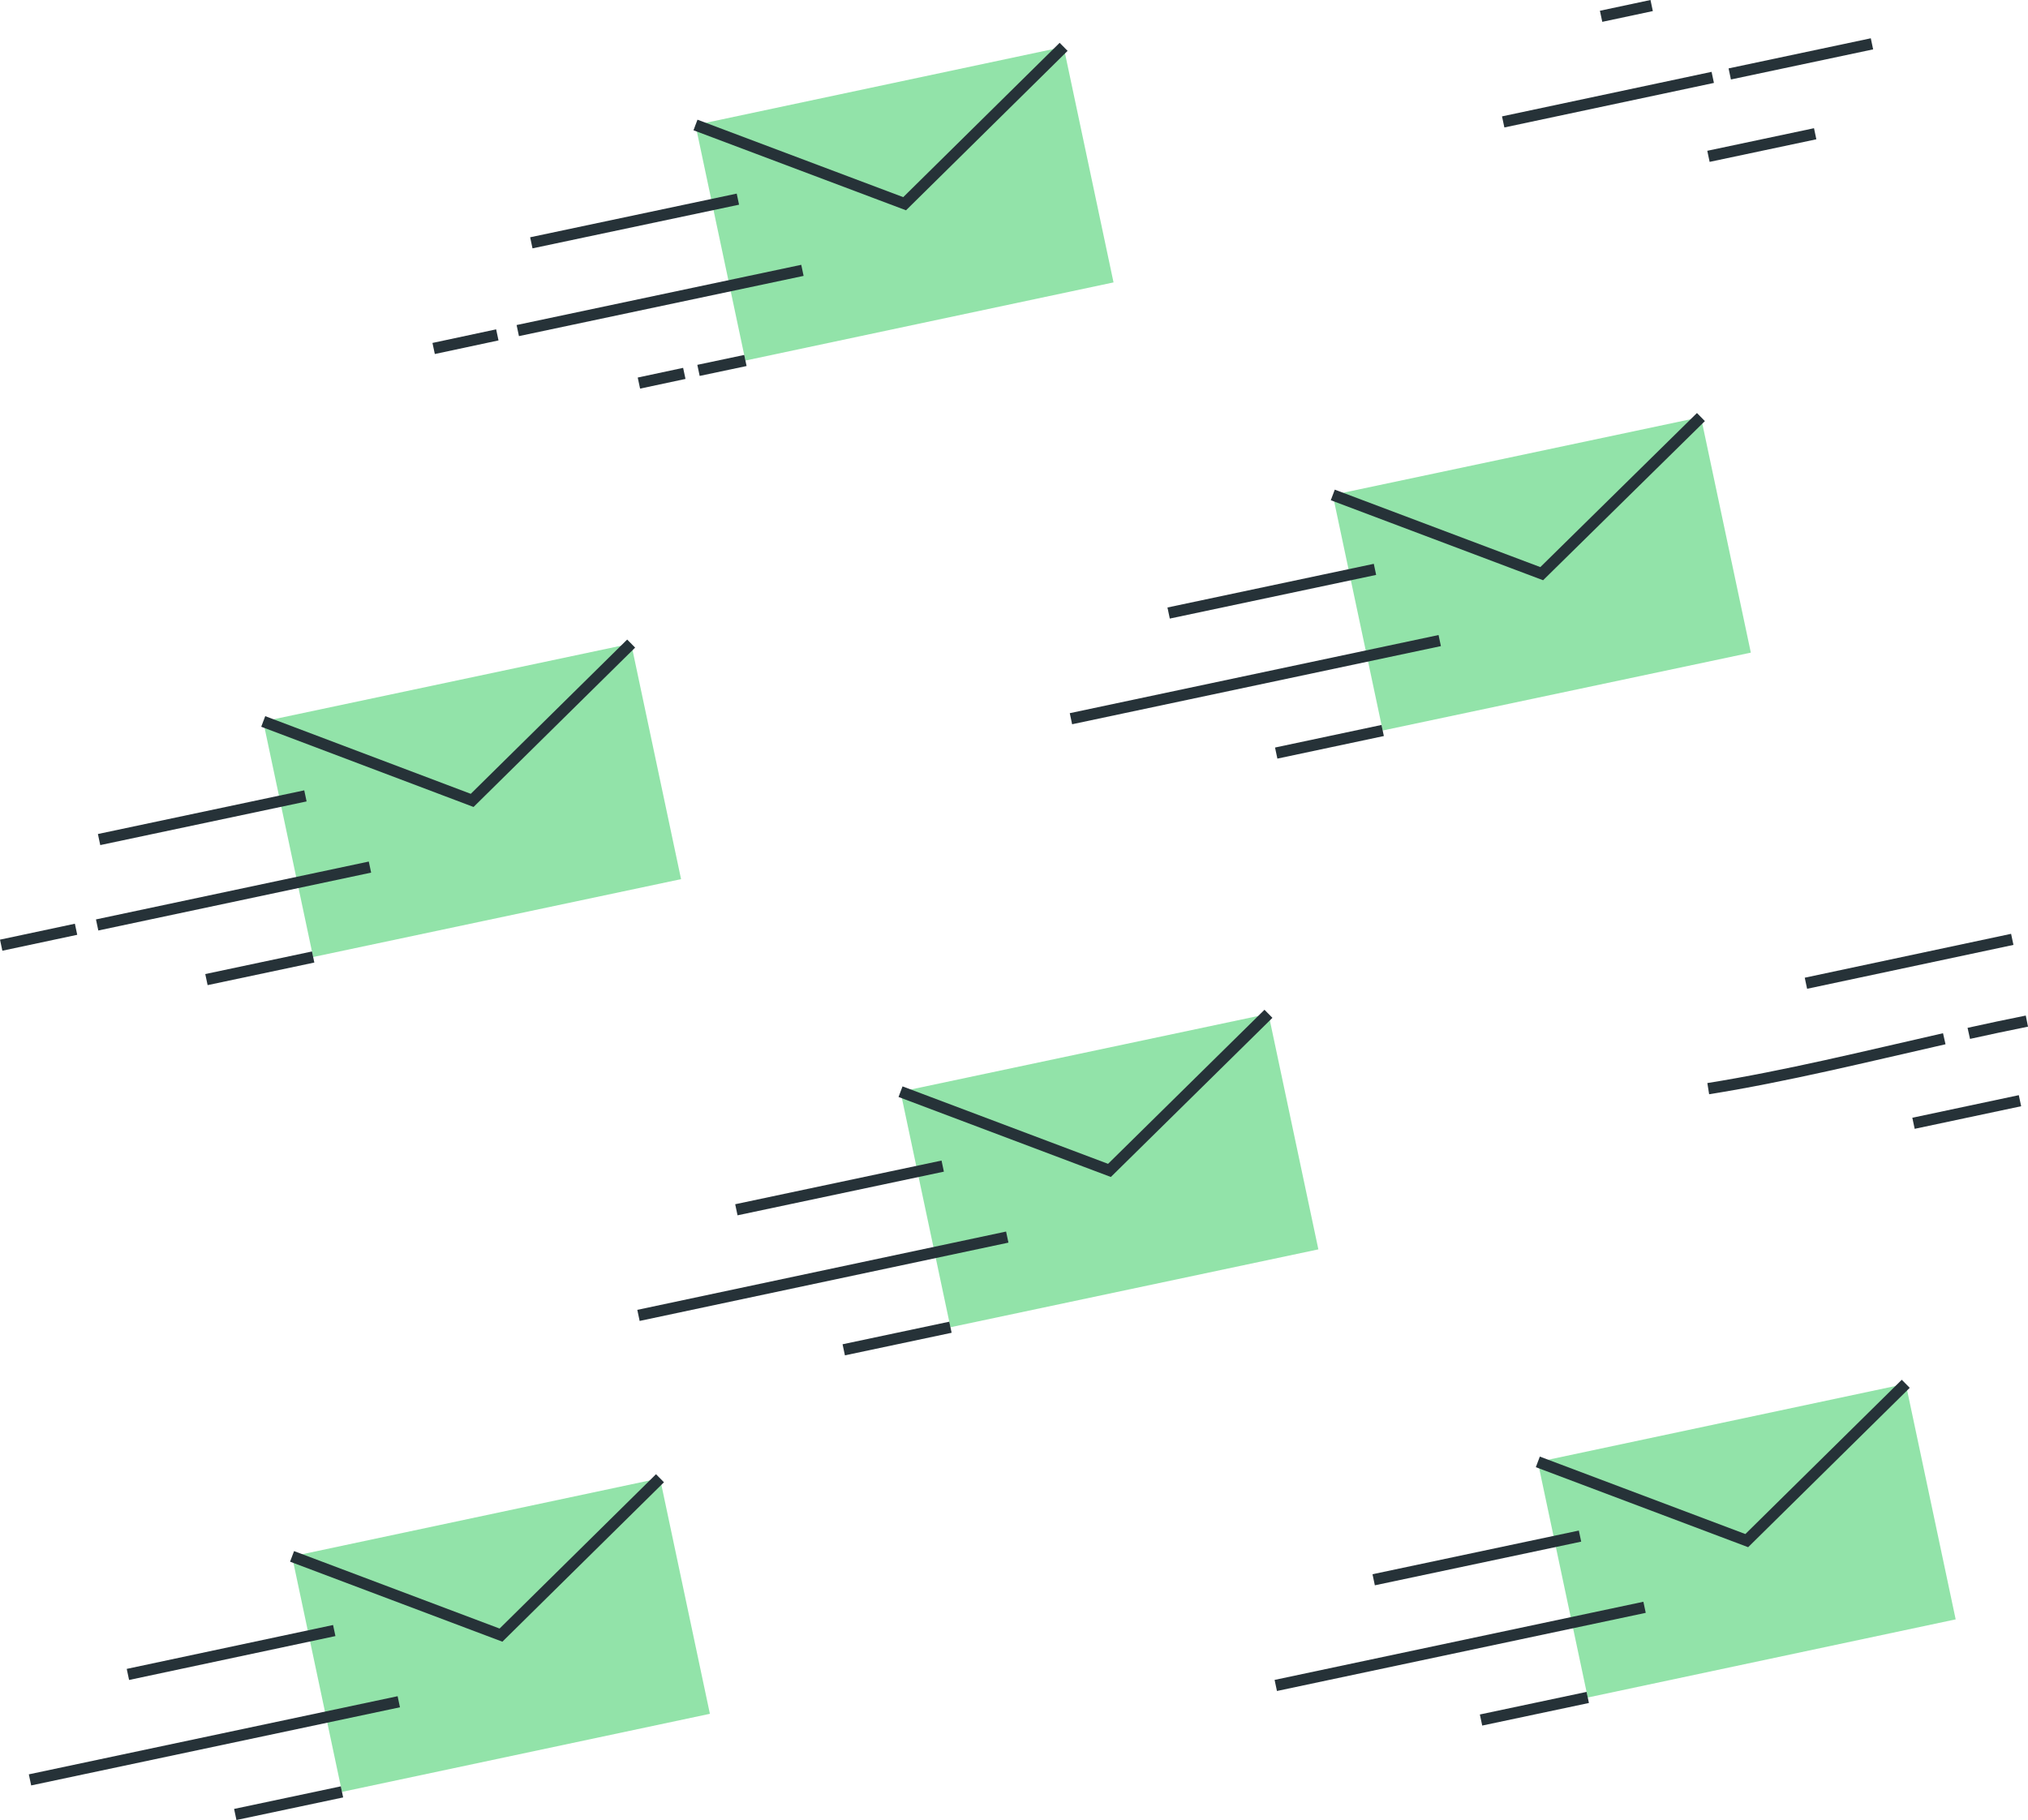 <svg xmlns="http://www.w3.org/2000/svg" width="179.036" height="160.703" viewBox="0 0 179.036 160.703">
  <g id="Envelopes" transform="translate(0.104 0.489)" style="mix-blend-mode: luminosity;isolation: isolate">
    <g id="_Group_" data-name="&lt;Group&gt;" transform="translate(0)">
      <g id="_Grid_Repeat_00000001640726536942399370000008061166973999876772_" data-name="&lt;Grid Repeat&gt; 00000001640726536942399370000008061166973999876772 " transform="translate(38.179 3.647)">
        <g id="_Group_2" data-name="&lt;Group&gt;">
          <g id="_Group_3" data-name="&lt;Group&gt;" transform="translate(23.116)">
            <path id="_Path_" data-name="&lt;Path&gt;" d="M395.206,62.3l-32.5,6.9L358.3,48.4l32.5-6.9Z" transform="translate(-358.3 -41.5)" fill="#92e3a9"/>
            <path id="_Path_2" data-name="&lt;Path&gt;" d="M358.3,48.4l18.463,6.952L390.8,41.5" transform="translate(-358.3 -41.5)" fill="none" stroke="#263238" stroke-width="1"/>
          </g>
          <path id="_Path_3" data-name="&lt;Path&gt;" d="M300.235,112.3,282,116.156" transform="translate(-273.376 -98.852)" fill="none" stroke="#263238" stroke-width="1"/>
          <path id="_Path_4" data-name="&lt;Path&gt;" d="M336.008,193.3l-4.008.855" transform="translate(-313.879 -164.466)" fill="none" stroke="#263238" stroke-width="1"/>
          <path id="_Path_5" data-name="&lt;Path&gt;" d="M363.841,187.3l-4.141.874" transform="translate(-336.318 -159.606)" fill="none" stroke="#263238" stroke-width="1"/>
          <path id="_Path_6" data-name="&lt;Path&gt;" d="M242.222,175.4l-5.622,1.2" transform="translate(-236.6 -149.966)" fill="none" stroke="#263238" stroke-width="1"/>
          <path id="_Path_7" data-name="&lt;Path&gt;" d="M300.83,145.4l-25.13,5.318" transform="translate(-268.273 -125.665)" fill="none" stroke="#263238" stroke-width="1"/>
        </g>
      </g>
      <g id="_Grid_Repeat_00000114761614917885442910000000752638331631276963_" data-name="&lt;Grid Repeat&gt; 00000114761614917885442910000000752638331631276963 " transform="translate(132.601)">
        <g id="_Group_4" data-name="&lt;Group&gt;">
          <path id="_Path_8" data-name="&lt;Path&gt;" d="M783.664,22.3q-2.241.475-4.464.95" transform="translate(-770.557 -22.3)" fill="none" stroke="#263238" stroke-width="1"/>
          <path id="_Path_9" data-name="&lt;Path&gt;" d="M838.521,81.9,829.1,83.894" transform="translate(-810.979 -70.579)" fill="none" stroke="#263238" stroke-width="1"/>
          <path id="_Path_10" data-name="&lt;Path&gt;" d="M752.2,55.7l-18.5,3.932" transform="translate(-733.7 -49.356)" fill="none" stroke="#263238" stroke-width="1"/>
          <path id="_Path_11" data-name="&lt;Path&gt;" d="M851.555,40.1,839,42.759" transform="translate(-818.999 -36.719)" fill="none" stroke="#263238" stroke-width="1"/>
        </g>
      </g>
      <g id="_Grid_Repeat_00000166671450405655008450000015530136579440188841_" data-name="&lt;Grid Repeat&gt; 00000166671450405655008450000015530136579440188841 " transform="translate(0 56.338)">
        <g id="_Group_5" data-name="&lt;Group&gt;" transform="translate(0 0)">
          <g id="_Group_6" data-name="&lt;Group&gt;" transform="translate(23.135)">
            <path id="_Path_12" data-name="&lt;Path&gt;" d="M194.287,339.7l-32.481,6.876-4.407-20.8,32.481-6.876Z" transform="translate(-157.4 -318.9)" fill="#92e3a9"/>
            <path id="_Path_13" data-name="&lt;Path&gt;" d="M157.4,325.776l18.444,6.971L189.881,318.9" transform="translate(-157.4 -318.9)" fill="none" stroke="#263238" stroke-width="1"/>
          </g>
          <path id="_Path_14" data-name="&lt;Path&gt;" d="M99.316,389.7,81.1,393.556" transform="translate(-72.457 -376.252)" fill="none" stroke="#263238" stroke-width="1"/>
          <path id="_Path_15" data-name="&lt;Path&gt;" d="M140.421,464.6,131,466.594" transform="translate(-112.879 -436.925)" fill="none" stroke="#263238" stroke-width="1"/>
          <path id="_Path_16" data-name="&lt;Path&gt;" d="M42.21,451.7l-6.61,1.406" transform="translate(-35.6 -426.475)" fill="none" stroke="#263238" stroke-width="1"/>
          <path id="_Path_17" data-name="&lt;Path&gt;" d="M104.285,422.8,80.2,427.91" transform="translate(-71.728 -403.065)" fill="none" stroke="#263238" stroke-width="1"/>
        </g>
      </g>
      <g id="_Grid_Repeat_00000066515958837348348780000016970334271928655523_" data-name="&lt;Grid Repeat&gt; 00000066515958837348348780000016970334271928655523 " transform="translate(94.441 36.337)">
        <g id="_Group_7" data-name="&lt;Group&gt;">
          <g id="_Group_8" data-name="&lt;Group&gt;" transform="translate(23.116)">
            <path id="_Path_18" data-name="&lt;Path&gt;" d="M691.406,234.4l-32.5,6.876-4.407-20.8L687,213.6Z" transform="translate(-654.5 -213.6)" fill="#92e3a9"/>
            <path id="_Path_19" data-name="&lt;Path&gt;" d="M654.5,220.476l18.444,6.952L687,213.6" transform="translate(-654.5 -213.6)" fill="none" stroke="#263238" stroke-width="1"/>
          </g>
          <path id="_Path_20" data-name="&lt;Path&gt;" d="M596.416,284.4,578.2,288.256" transform="translate(-569.576 -270.952)" fill="none" stroke="#263238" stroke-width="1"/>
          <path id="_Path_21" data-name="&lt;Path&gt;" d="M637.6,359.3l-9.4,1.994" transform="translate(-610.079 -331.625)" fill="none" stroke="#263238" stroke-width="1"/>
          <path id="_Path_22" data-name="&lt;Path&gt;" d="M565.357,317.5,532.8,324.4" transform="translate(-532.8 -297.765)" fill="none" stroke="#263238" stroke-width="1"/>
        </g>
      </g>
      <g id="_Grid_Repeat_00000104680976973595601670000003472713315468574897_" data-name="&lt;Grid Repeat&gt; 00000104680976973595601670000003472713315468574897 " transform="translate(56.262 89.028)">
        <g id="_Group_9" data-name="&lt;Group&gt;">
          <g id="_Group_10" data-name="&lt;Group&gt;" transform="translate(23.135)">
            <path id="_Path_23" data-name="&lt;Path&gt;" d="M490.487,511.8l-32.481,6.876-4.407-20.8L486.081,491Z" transform="translate(-453.6 -491)" fill="#92e3a9"/>
            <path id="_Path_24" data-name="&lt;Path&gt;" d="M453.6,497.876l18.444,6.952L486.081,491" transform="translate(-453.6 -491)" fill="none" stroke="#263238" stroke-width="1"/>
          </g>
          <path id="_Path_25" data-name="&lt;Path&gt;" d="M395.516,561.8,377.3,565.656" transform="translate(-368.658 -548.352)" fill="none" stroke="#263238" stroke-width="1"/>
          <path id="_Path_26" data-name="&lt;Path&gt;" d="M436.621,636.7l-9.421,1.994" transform="translate(-409.079 -609.025)" fill="none" stroke="#263238" stroke-width="1"/>
          <path id="_Path_27" data-name="&lt;Path&gt;" d="M364.357,594.8,331.8,601.714" transform="translate(-331.8 -575.084)" fill="none" stroke="#263238" stroke-width="1"/>
        </g>
      </g>
      <g id="_Grid_Repeat_00000024696629716844747920000008337740033108507560_" data-name="&lt;Grid Repeat&gt; 00000024696629716844747920000008337740033108507560 " transform="translate(150.703 82.455)">
        <g id="_Group_11" data-name="&lt;Group&gt;">
          <path id="_Path_28" data-name="&lt;Path&gt;" d="M892.616,456.4,874.4,460.275" transform="translate(-865.776 -456.4)" fill="none" stroke="#263238" stroke-width="1"/>
          <path id="_Path_29" data-name="&lt;Path&gt;" d="M933.8,531.4l-9.4,1.994" transform="translate(-906.279 -517.154)" fill="none" stroke="#263238" stroke-width="1"/>
          <path id="_Path_30" data-name="&lt;Path&gt;" d="M849.837,502.6c-6.952,1.577-13.942,3.305-20.837,4.407" transform="translate(-829 -493.825)" fill="none" stroke="#263238" stroke-width="1"/>
          <path id="_Path_31" data-name="&lt;Path&gt;" d="M955.229,494.4q-2.564.513-5.129,1.083" transform="translate(-927.098 -487.182)" fill="none" stroke="#263238" stroke-width="1"/>
        </g>
      </g>
      <g id="_Grid_Repeat_00000039819198706413530300000002129467407876680609_" data-name="&lt;Grid Repeat&gt; 00000039819198706413530300000002129467407876680609 " transform="translate(2.545 130.037)">
        <g id="_Group_12" data-name="&lt;Group&gt;">
          <g id="_Group_13" data-name="&lt;Group&gt;" transform="translate(23.135)">
            <path id="_Path_32" data-name="&lt;Path&gt;" d="M207.687,727.7l-32.481,6.895L170.8,713.8l32.481-6.9Z" transform="translate(-170.8 -706.9)" fill="#92e3a9"/>
            <path id="_Path_33" data-name="&lt;Path&gt;" d="M170.8,713.8l18.444,6.952L203.281,706.9" transform="translate(-170.8 -706.9)" fill="none" stroke="#263238" stroke-width="1"/>
          </g>
          <path id="_Path_34" data-name="&lt;Path&gt;" d="M112.716,777.7,94.5,781.575" transform="translate(-85.857 -764.252)" fill="none" stroke="#263238" stroke-width="1"/>
          <path id="_Path_35" data-name="&lt;Path&gt;" d="M153.821,852.7l-9.421,1.994" transform="translate(-126.279 -825.006)" fill="none" stroke="#263238" stroke-width="1"/>
          <path id="_Path_36" data-name="&lt;Path&gt;" d="M81.557,810.8,49,817.7" transform="translate(-49 -791.065)" fill="none" stroke="#263238" stroke-width="1"/>
        </g>
      </g>
      <g id="_Grid_Repeat_00000153684982078670613560000018164561568087717536_" data-name="&lt;Grid Repeat&gt; 00000153684982078670613560000018164561568087717536 " transform="translate(112.524 121.698)">
        <g id="_Group_14" data-name="&lt;Group&gt;">
          <g id="_Group_15" data-name="&lt;Group&gt;" transform="translate(23.135)">
            <path id="_Path_37" data-name="&lt;Path&gt;" d="M786.688,683.8l-32.481,6.9L749.8,669.9l32.481-6.9Z" transform="translate(-749.8 -663)" fill="#92e3a9"/>
            <path id="_Path_38" data-name="&lt;Path&gt;" d="M749.8,669.895l18.444,6.952L782.281,663" transform="translate(-749.8 -663)" fill="none" stroke="#263238" stroke-width="1"/>
          </g>
          <path id="_Path_39" data-name="&lt;Path&gt;" d="M691.716,733.8,673.5,737.656" transform="translate(-664.857 -720.352)" fill="none" stroke="#263238" stroke-width="1"/>
          <path id="_Path_40" data-name="&lt;Path&gt;" d="M732.821,808.8l-9.421,1.994" transform="translate(-705.279 -781.106)" fill="none" stroke="#263238" stroke-width="1"/>
          <path id="_Path_41" data-name="&lt;Path&gt;" d="M660.557,766.9,628,773.8" transform="translate(-628 -747.165)" fill="none" stroke="#263238" stroke-width="1"/>
        </g>
      </g>
    </g>
  </g>
</svg>
